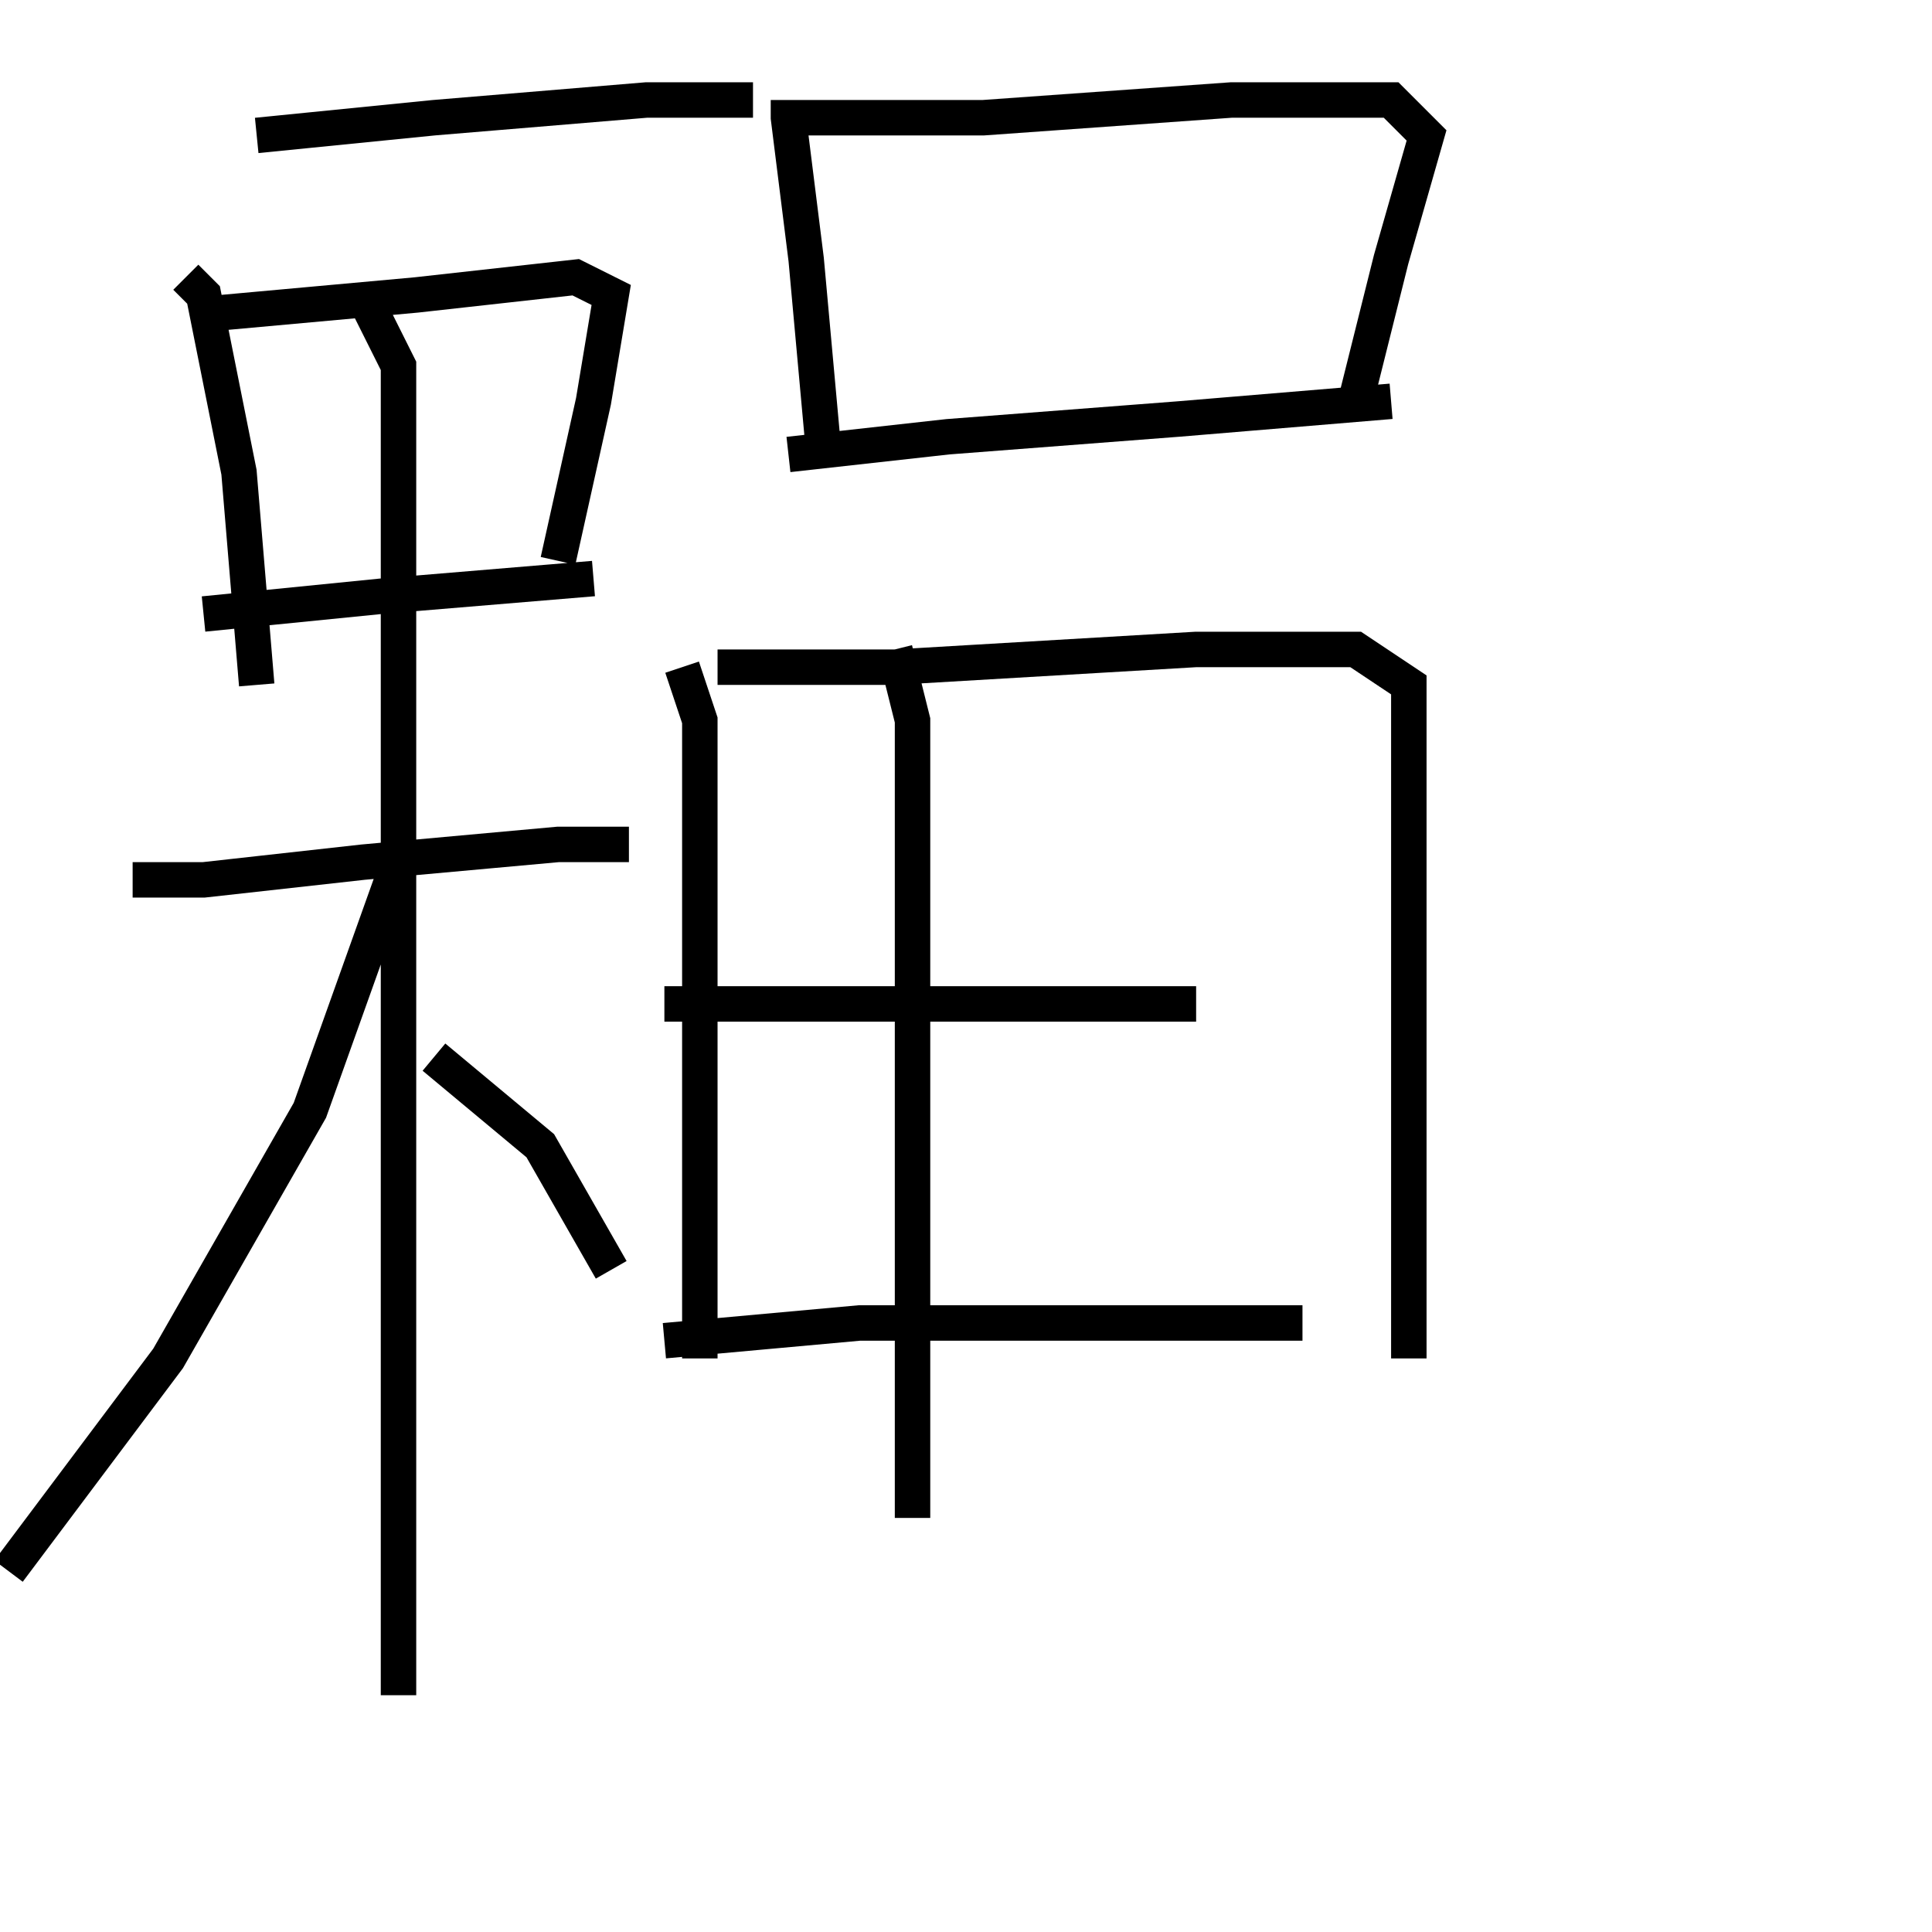 <?xml version="1.0" encoding="utf-8" ?>
<svg baseProfile="full" height="109" version="1.1" width="109" xmlns="http://www.w3.org/2000/svg" xmlns:ev="http://www.w3.org/2001/xml-events" xmlns:xlink="http://www.w3.org/1999/xlink"><defs /><rect fill="white" height="109" width="109" x="0" y="0" /><path d="M8.483,7.641 m6,0 l10,-1 12,-1 l6,0 m-32,10 l1,1 2,10 l1,12 m-2,-21 l11,-1 9,-1 l2,1 -1,6 l-2,9 m-20,3 l10,-1 12,-1 m-26,17 l4,0 9,-1 l11,-1 4,0 m-15,-31 l2,4 0,21 l0,32 0,22 m0,-47 l-5,14 -8,14 l-9,12 m24,-29 l6,5 4,7 m10,-66 l0,1 1,8 l1,11 m-2,-19 l11,0 14,-1 l9,0 2,2 l-2,7 -2,8 m-32,3 l9,-1 13,-1 l12,-1 m-40,15 l1,3 0,8 l0,15 0,13 m1,-39 l10,0 17,-1 l9,0 3,2 l0,11 0,17 l0,10 m-42,-20 l9,0 10,0 l7,0 4,0 m-30,19 l11,-1 13,0 l12,0 m-23,-38 l1,4 0,15 l0,18 0,12 " fill="none" stroke="black" stroke-width="2.0" /></svg>